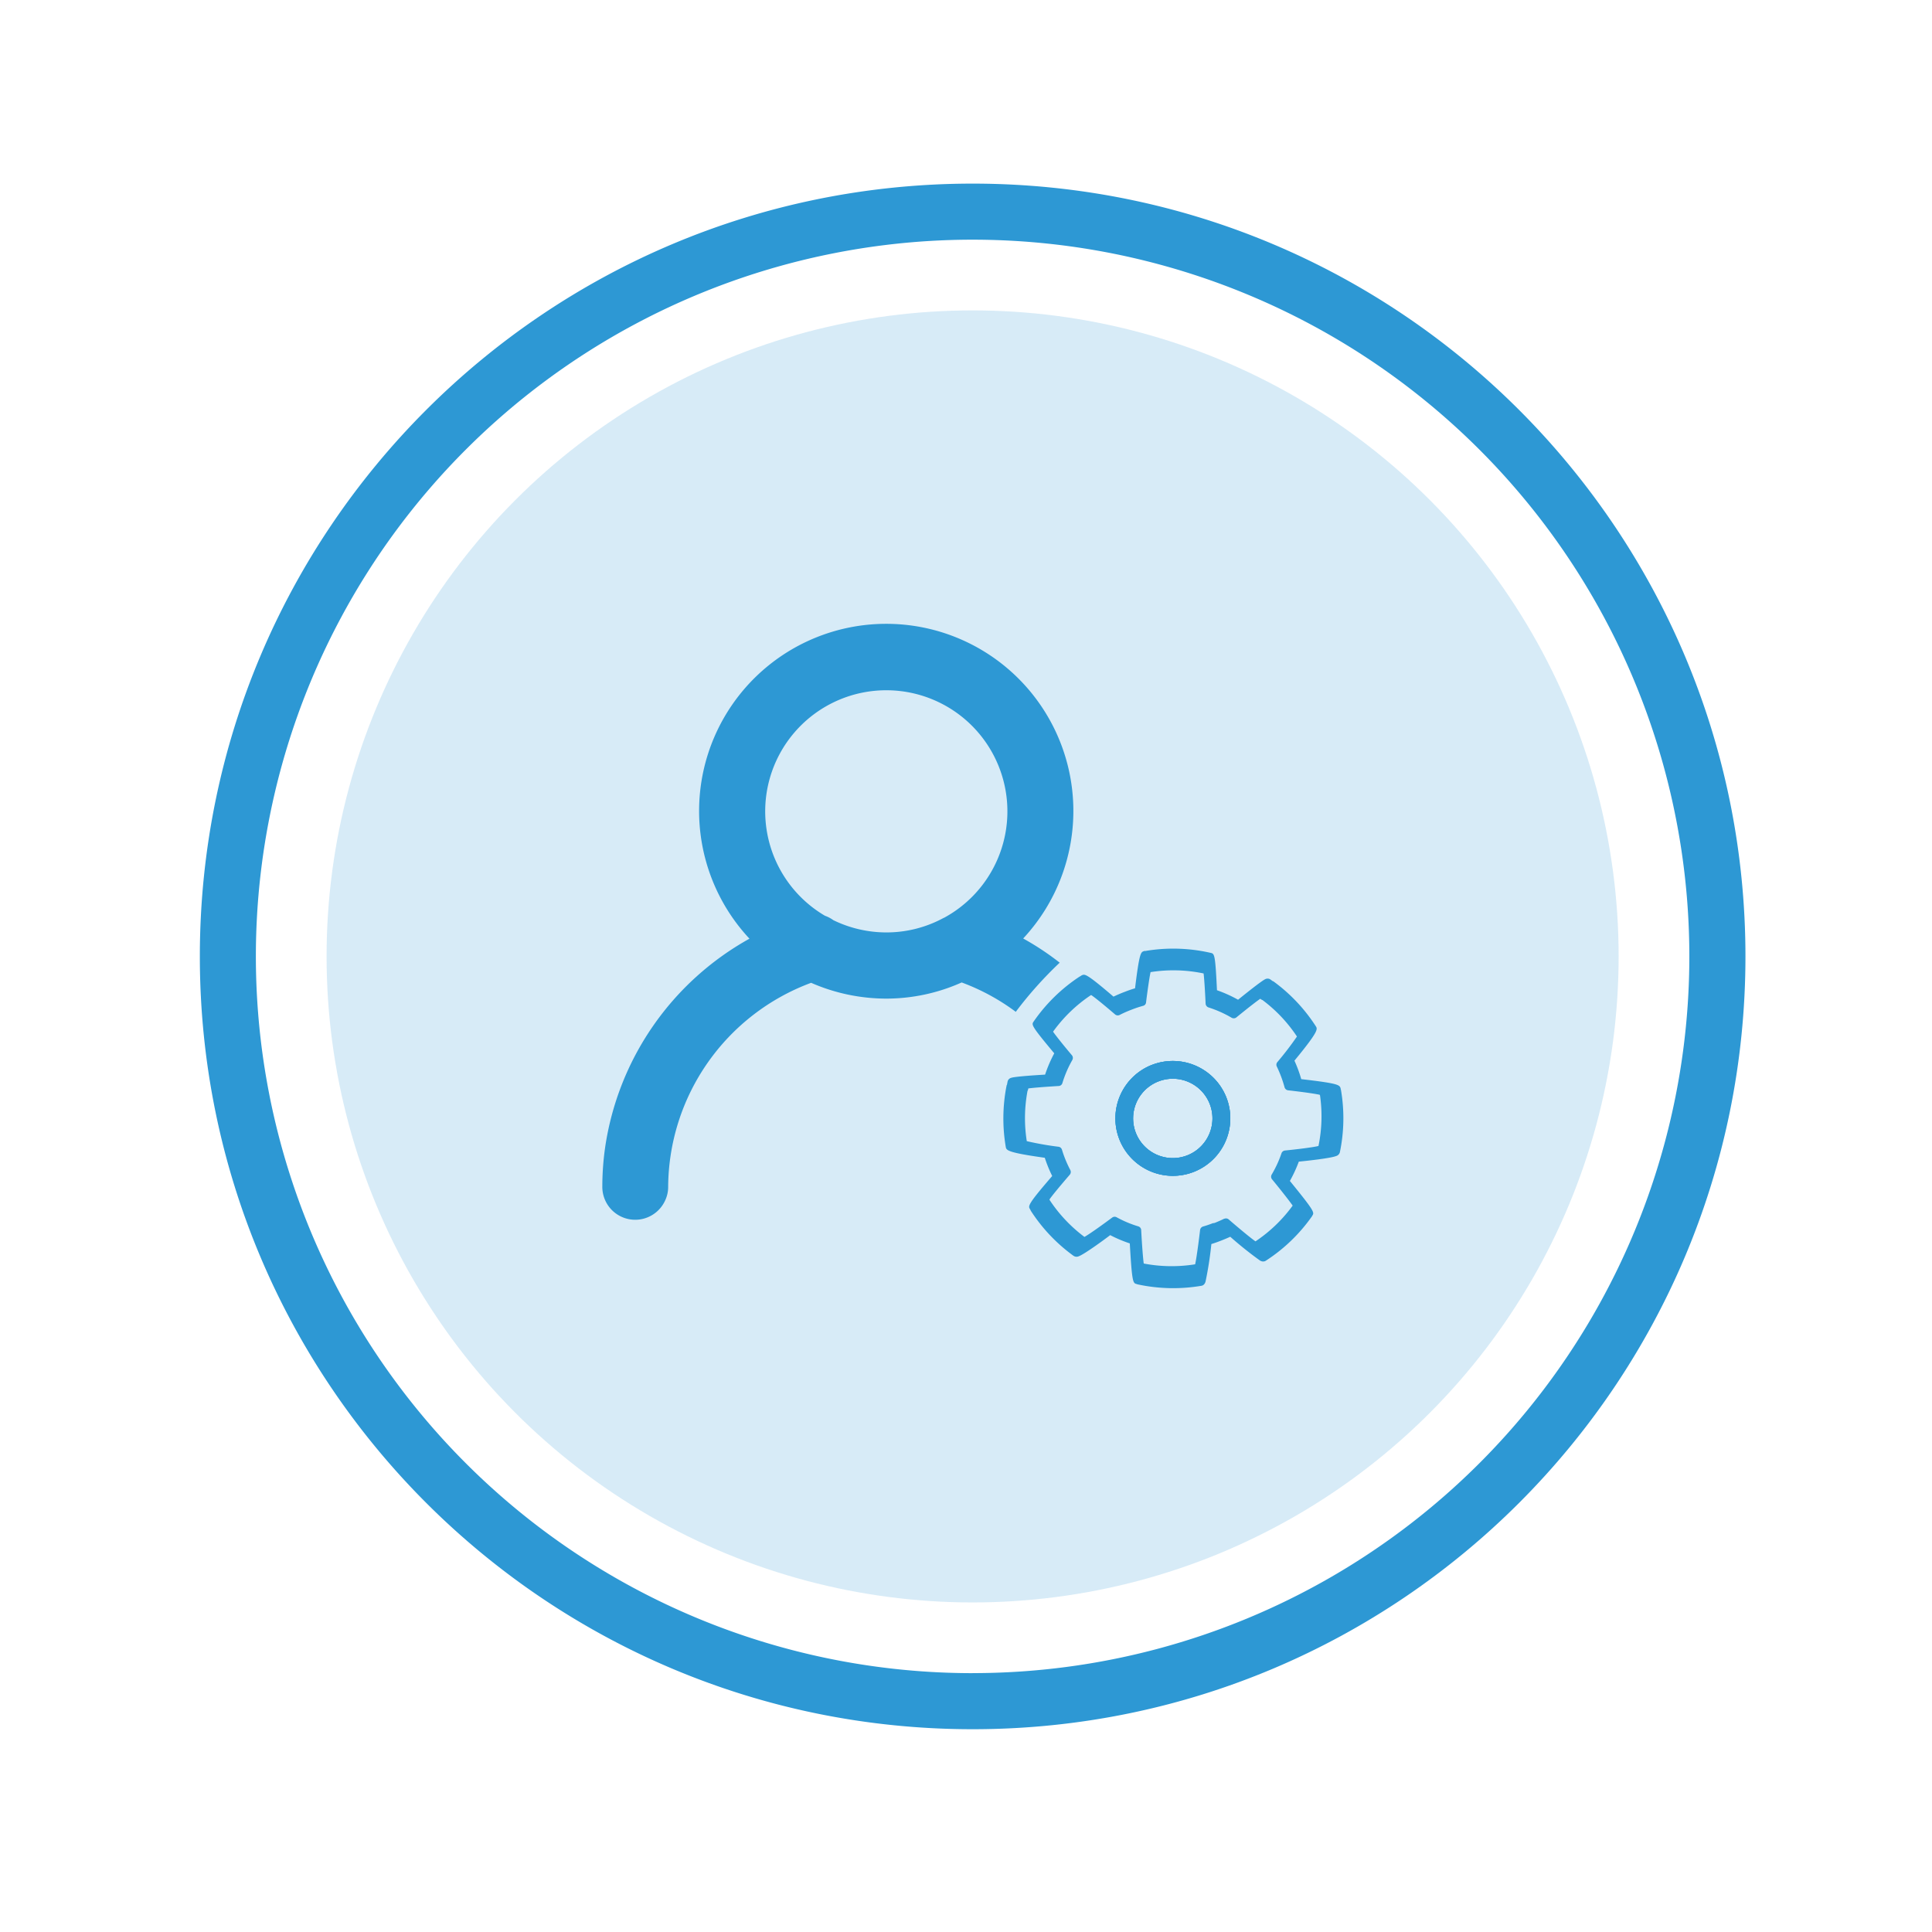 <svg id="Layer_1" data-name="Layer 1" xmlns="http://www.w3.org/2000/svg" viewBox="0 0 500 500"><defs><style>.cls-1,.cls-2{fill:#2d98d4;}.cls-1{opacity:0.19;}</style></defs><title>st-roles</title><circle class="cls-1" cx="251.71" cy="247.52" r="167.19"/><path class="cls-2" d="M251.72,47.52c-110.47,0-200,89.54-200,200s89.54,200,200,200,200-89.53,200-200S362.18,47.52,251.72,47.52Zm0,385.49A185.49,185.49,0,1,1,437.2,247.52,185.48,185.48,0,0,1,251.71,433Z"/><path class="cls-2" d="M248.88,254.26a55.58,55.58,0,0,1,14,7.6,100.86,100.86,0,0,1,11.37-12.72,71.28,71.28,0,0,0-9.45-6.26,48.43,48.43,0,1,0-70.84.05,74.1,74.1,0,0,0-37.35,54,72.32,72.32,0,0,0-.73,10.22,8.51,8.51,0,0,0,16.26,3.53,8.23,8.23,0,0,0,.78-3.53,56.69,56.69,0,0,1,37-52.8,48.59,48.59,0,0,0,19.46,4.09A47.8,47.8,0,0,0,248.88,254.26ZM213.5,237a31.34,31.34,0,1,1,30.81.53s0,0-.05,0a31,31,0,0,1-14.92,3.78,31.39,31.39,0,0,1-13.67-3.17A8.29,8.29,0,0,0,213.5,237Z"/><path class="cls-2" d="M298.16,275.57h0a14.87,14.87,0,1,0,19.23,8.47A14.9,14.9,0,0,0,298.15,275.58ZM307.28,299a10.27,10.27,0,1,1,5.81-13.28A10.28,10.28,0,0,1,307.28,299Z"/><path class="cls-2" d="M336.76,279.28A33.7,33.7,0,0,0,335,274.5c6.32-7.68,6-8.17,5.53-8.91a43.59,43.59,0,0,0-10.8-11.49.93.93,0,0,0-.38-.2l0,0-.59-.43a1.29,1.29,0,0,0-1.2-.11c-.25.1-1,.4-7.15,5.37a34.61,34.61,0,0,0-5.46-2.46c-.44-9.4-.65-9.45-1.64-9.67a43.25,43.25,0,0,0-16.58-.54.46.46,0,0,0-.2.05h0l-.34,0a1.19,1.19,0,0,0-.23.07c-.7.27-1.1.43-2.21,9.59-.89.26-1.75.56-2.59.89l-.48.18c-.83.33-1.68.69-2.51,1.09-7-6-7.4-5.84-8.12-5.56a.84.84,0,0,0-.21.11l-.29.19,0,0a.76.76,0,0,0-.18.09,43.46,43.46,0,0,0-11.87,11.62c-.57.82-.69,1,5.34,8.22a34.53,34.53,0,0,0-2.37,5.51c-7.87.47-8.64.77-8.89.87a1.27,1.27,0,0,0-.81.89c-.05.25-.09.49-.14.73v.07a.82.82,0,0,0-.14.34,43.94,43.94,0,0,0-.2,15.8c.16.86.26,1.45,10.1,2.82a34.33,34.33,0,0,0,1.92,4.72c-6.45,7.46-6.25,7.78-5.73,8.6l.09.16a1.48,1.48,0,0,0,.15.31,43.53,43.53,0,0,0,11,11.58,1.4,1.4,0,0,0,1.41.1c1.47-.57,6.19-4,8.09-5.45a33.78,33.78,0,0,0,5.07,2.14c.58,10.18.82,10.3,1.79,10.52a1.34,1.34,0,0,0,.26.09,43.57,43.57,0,0,0,16.49.36,1.16,1.16,0,0,0,.49-.2,1.35,1.35,0,0,0,.4-.47.47.47,0,0,0,.09-.17c0-.07.06-.17.08-.23a93.36,93.36,0,0,0,1.51-9.73c.75-.23,1.51-.5,2.24-.78l.46-.18c.74-.29,1.48-.6,2.19-.93a94.7,94.7,0,0,0,7.69,6.15,1.71,1.71,0,0,0,.23.12l.13.05a1.34,1.34,0,0,0,.65.07,1.43,1.43,0,0,0,.28-.07l.2-.1a43.32,43.32,0,0,0,11.89-11.4,1,1,0,0,0,.15-.26c.58-.83.66-1.09-5.79-9a35,35,0,0,0,2.31-5c2.34-.23,8.17-.87,9.63-1.44a1.39,1.39,0,0,0,1-1,43.32,43.32,0,0,0,.3-16,1,1,0,0,0-.1-.33l0-.19C346.64,280.78,346.57,280.41,336.76,279.28Zm4.46,17.3c-1.47.37-6,.91-8.66,1.17a1.09,1.09,0,0,0-.91.71,28.73,28.73,0,0,1-2.54,5.52,1.07,1.07,0,0,0,.09,1.22c2.56,3.11,4.63,5.78,5.34,6.81a37.94,37.94,0,0,1-9.62,9.25c-1.31-.89-4.83-3.85-6.93-5.67a1.06,1.06,0,0,0-1.09-.19l-.09,0c-.79.4-1.63.76-2.48,1.1l-.12,0-.09.05-.11,0-.1,0c-.85.33-1.71.63-2.57.87a1.1,1.1,0,0,0-.76.91c-.32,2.73-.9,7.21-1.28,8.87A38.36,38.36,0,0,1,296,327c-.18-1.23-.44-4.55-.66-8.62a1.05,1.05,0,0,0-.76-1,29.1,29.1,0,0,1-5.61-2.36,1.07,1.07,0,0,0-1.14.09c-2.19,1.63-5.83,4.26-7.18,5a38.13,38.13,0,0,1-9-9.54.88.88,0,0,0-.05-.15c.59-.87,2.32-3,5.26-6.41a1.1,1.1,0,0,0,.14-1.2,29.65,29.65,0,0,1-2.17-5.28,1.07,1.07,0,0,0-.87-.75,80.07,80.07,0,0,1-8.23-1.45,38.24,38.24,0,0,1,.19-13,1.06,1.06,0,0,0,.14-.33l.06-.31c1.05-.15,3.66-.38,7.82-.63a1.05,1.05,0,0,0,1-.74,29.12,29.12,0,0,1,2.58-6,1.09,1.09,0,0,0-.11-1.22c-2-2.36-4.11-5-4.88-6.1a38.08,38.08,0,0,1,9.81-9.47l.08,0c1,.67,3.43,2.65,6.16,5a1.07,1.07,0,0,0,1.18.14,29.24,29.24,0,0,1,2.76-1.24l.44-.17a28.37,28.37,0,0,1,2.87-.95,1,1,0,0,0,.77-.9c.37-3,.88-6.58,1.17-7.84l.09,0a37.86,37.86,0,0,1,13.63.36c.17,1.32.38,4.72.52,7.79a1.11,1.11,0,0,0,.75,1,29.6,29.6,0,0,1,6,2.68,1.09,1.09,0,0,0,1.22-.1c3.24-2.64,5.32-4.24,6.18-4.82l.25.18a.86.86,0,0,0,.32.15,37.92,37.92,0,0,1,8.92,9.44,81.17,81.17,0,0,1-5.08,6.63,1.05,1.05,0,0,0-.13,1.14,31.16,31.16,0,0,1,2,5.36,1.08,1.08,0,0,0,.91.79c4.44.5,7.19.93,8.2,1.16a.69.69,0,0,0,.07.15A38.16,38.16,0,0,1,341.22,296.58Z"/><path class="cls-2" d="M298.16,275.57h0a14.87,14.87,0,1,0,19.23,8.47A14.9,14.9,0,0,0,298.15,275.58ZM307.28,299a10.27,10.27,0,1,1,5.81-13.28A10.28,10.28,0,0,1,307.28,299Z"/><path class="cls-2" d="M298.16,275.57h0a14.87,14.87,0,1,0,19.23,8.47A14.9,14.9,0,0,0,298.15,275.58ZM307.28,299a10.27,10.27,0,1,1,5.81-13.28A10.28,10.28,0,0,1,307.28,299Z"/></svg>